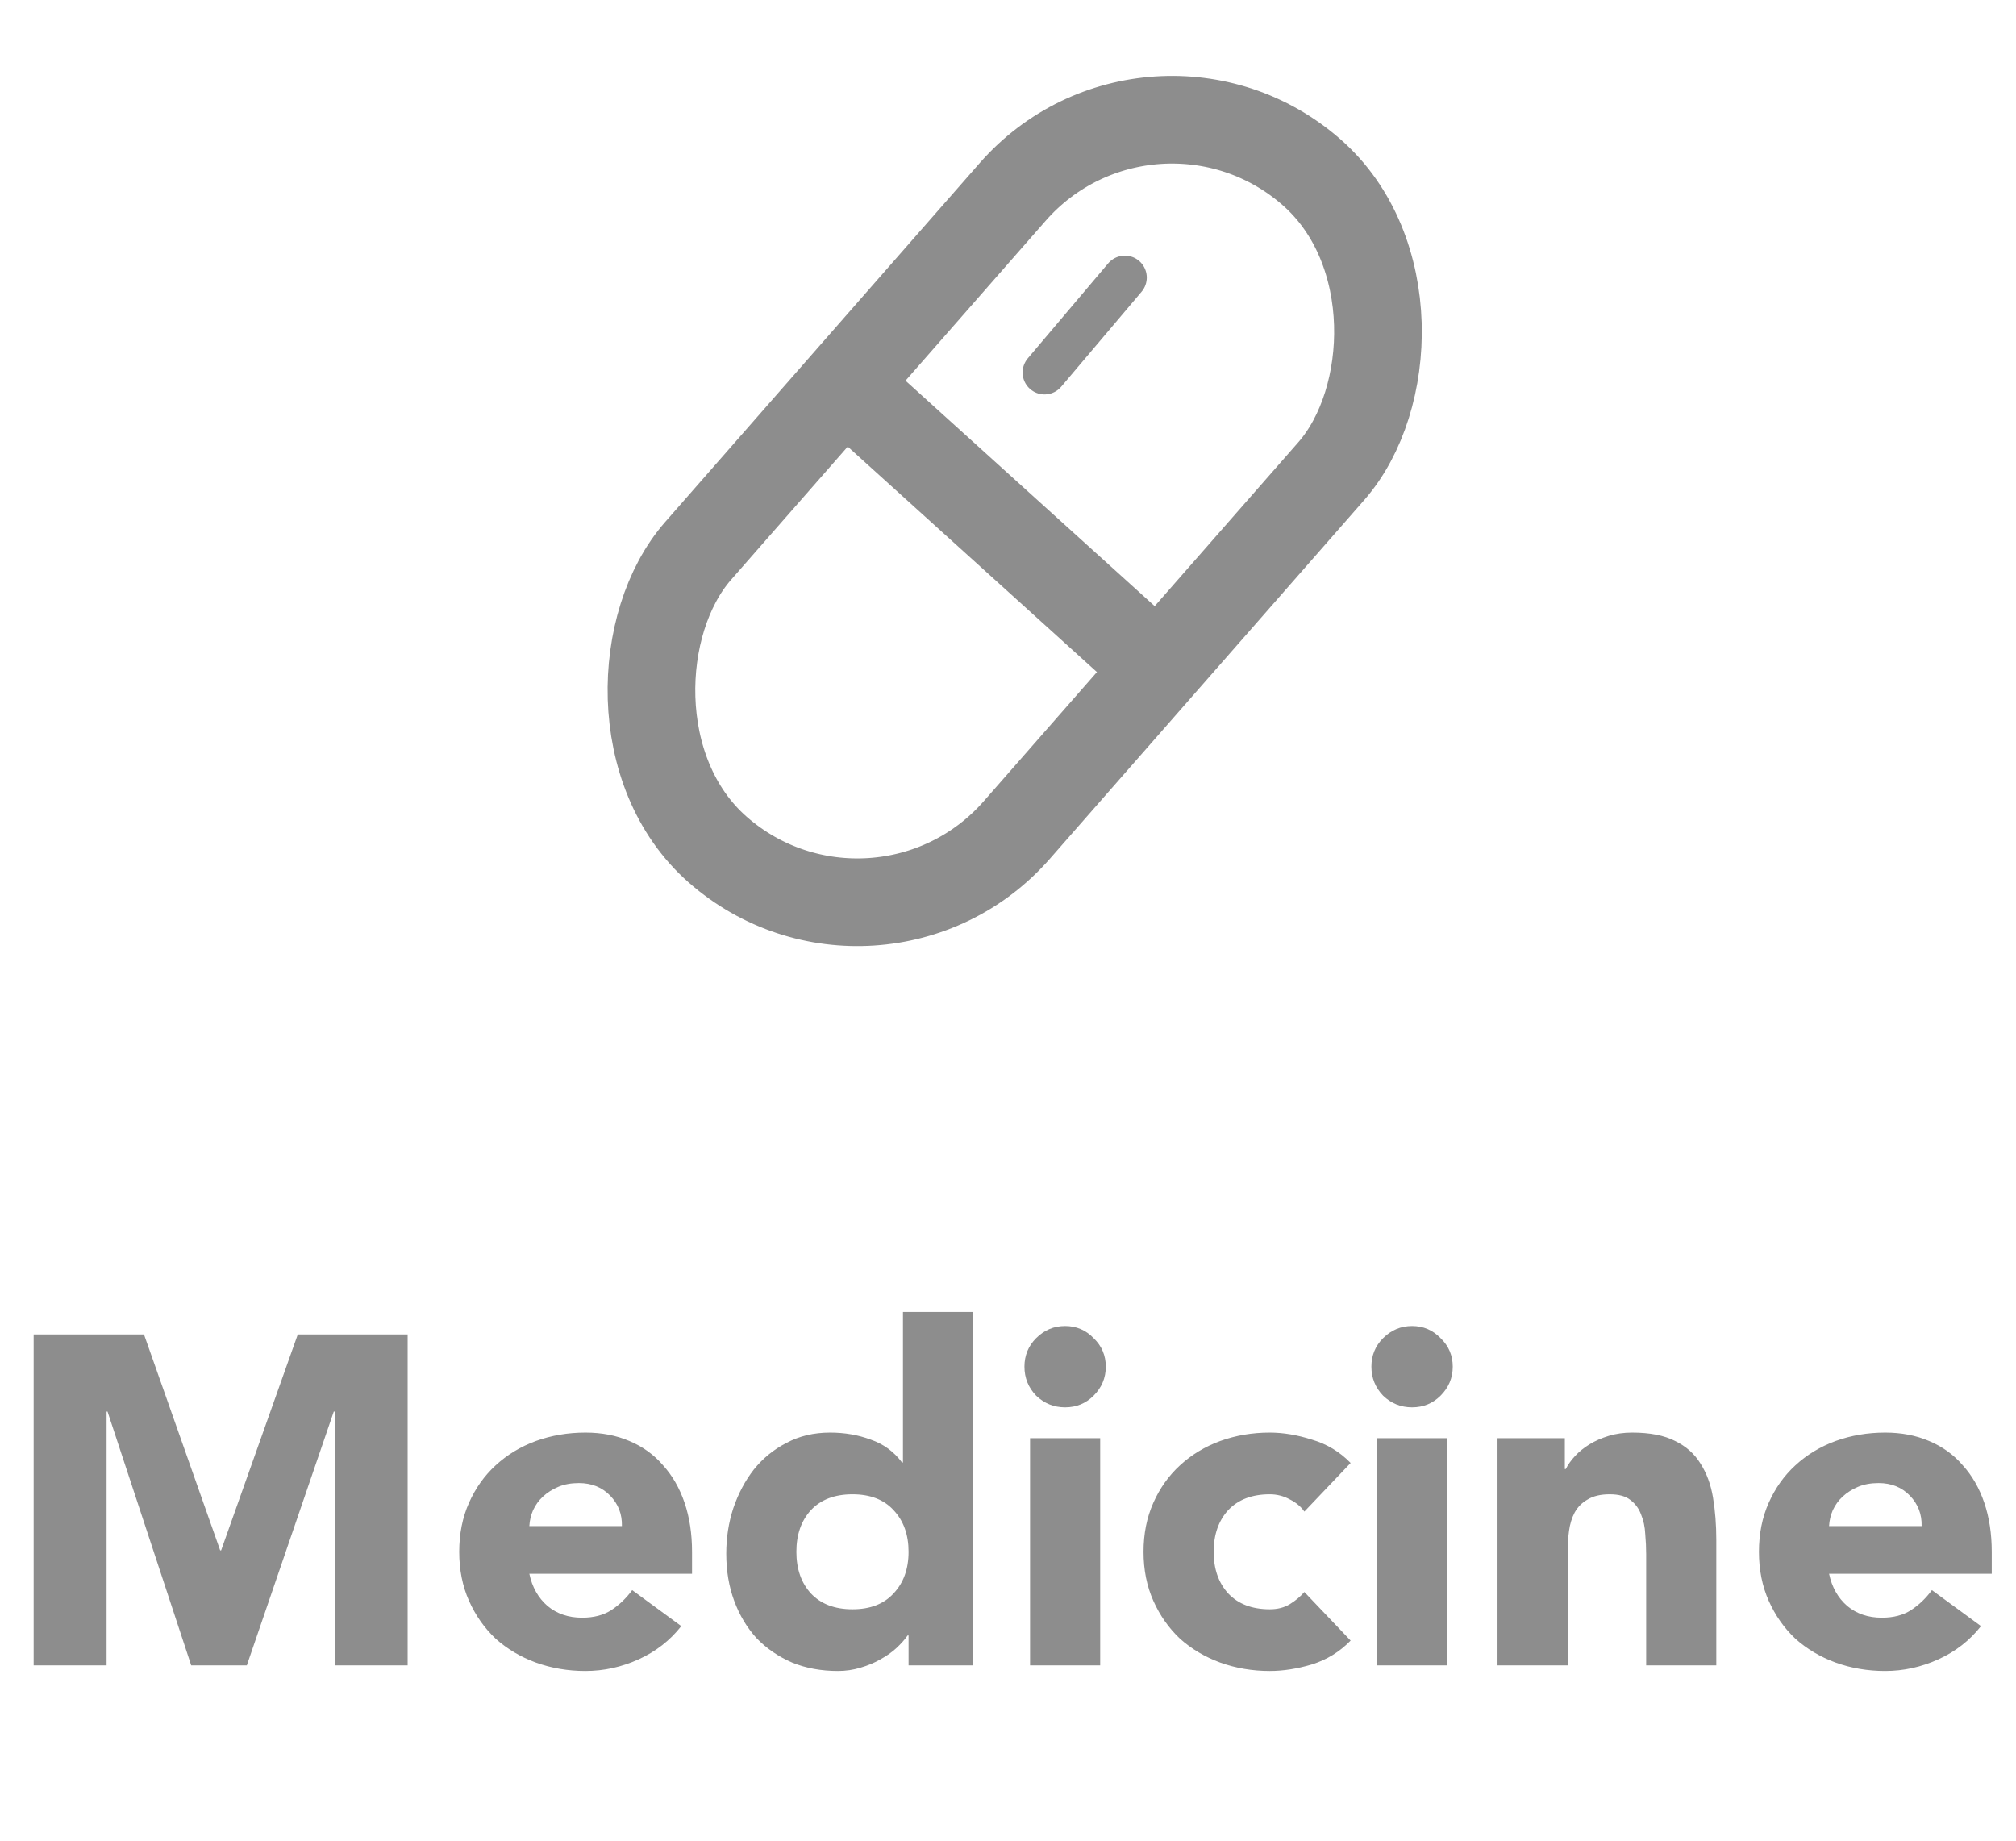 <svg width="138" height="126" viewBox="0 0 138 126" fill="none" xmlns="http://www.w3.org/2000/svg">
<path d="M2.304 91.344H9.856L15.072 106.128H15.136L20.384 91.344H27.904V114H22.912V96.624H22.848L16.896 114H13.088L7.36 96.624H7.296V114H2.304V91.344ZM46.635 111.312C45.867 112.293 44.896 113.051 43.723 113.584C42.549 114.117 41.333 114.384 40.075 114.384C38.88 114.384 37.749 114.192 36.683 113.808C35.637 113.424 34.72 112.88 33.931 112.176C33.163 111.451 32.555 110.587 32.107 109.584C31.659 108.581 31.435 107.461 31.435 106.224C31.435 104.987 31.659 103.867 32.107 102.864C32.555 101.861 33.163 101.008 33.931 100.304C34.72 99.579 35.637 99.024 36.683 98.64C37.749 98.256 38.88 98.064 40.075 98.064C41.184 98.064 42.187 98.256 43.083 98.64C44 99.024 44.768 99.579 45.387 100.304C46.027 101.008 46.517 101.861 46.859 102.864C47.2 103.867 47.371 104.987 47.371 106.224V107.728H36.235C36.427 108.645 36.843 109.381 37.483 109.936C38.123 110.469 38.912 110.736 39.851 110.736C40.64 110.736 41.301 110.565 41.835 110.224C42.389 109.861 42.869 109.403 43.275 108.848L46.635 111.312ZM42.571 104.464C42.592 103.653 42.325 102.96 41.771 102.384C41.216 101.808 40.501 101.52 39.627 101.52C39.093 101.52 38.624 101.605 38.219 101.776C37.813 101.947 37.461 102.171 37.163 102.448C36.885 102.704 36.661 103.013 36.491 103.376C36.341 103.717 36.256 104.08 36.235 104.464H42.571ZM66.61 114H62.194V111.952H62.13C61.938 112.229 61.682 112.517 61.362 112.816C61.063 113.093 60.7 113.349 60.274 113.584C59.868 113.819 59.41 114.011 58.898 114.16C58.407 114.309 57.895 114.384 57.362 114.384C56.21 114.384 55.164 114.192 54.226 113.808C53.287 113.403 52.476 112.848 51.794 112.144C51.132 111.419 50.62 110.565 50.258 109.584C49.895 108.603 49.714 107.525 49.714 106.352C49.714 105.264 49.874 104.229 50.194 103.248C50.535 102.245 51.004 101.36 51.602 100.592C52.22 99.824 52.967 99.216 53.842 98.768C54.716 98.299 55.708 98.064 56.818 98.064C57.82 98.064 58.748 98.224 59.602 98.544C60.476 98.843 61.191 99.365 61.746 100.112H61.81V89.808H66.61V114ZM62.194 106.224C62.194 105.051 61.852 104.101 61.17 103.376C60.508 102.651 59.57 102.288 58.354 102.288C57.138 102.288 56.188 102.651 55.506 103.376C54.844 104.101 54.514 105.051 54.514 106.224C54.514 107.397 54.844 108.347 55.506 109.072C56.188 109.797 57.138 110.16 58.354 110.16C59.57 110.16 60.508 109.797 61.17 109.072C61.852 108.347 62.194 107.397 62.194 106.224ZM70.51 98.448H75.31V114H70.51V98.448ZM70.126 93.552C70.126 92.784 70.393 92.133 70.926 91.6C71.481 91.045 72.142 90.768 72.91 90.768C73.678 90.768 74.329 91.045 74.862 91.6C75.417 92.133 75.694 92.784 75.694 93.552C75.694 94.32 75.417 94.981 74.862 95.536C74.329 96.069 73.678 96.336 72.91 96.336C72.142 96.336 71.481 96.069 70.926 95.536C70.393 94.981 70.126 94.32 70.126 93.552ZM89.287 103.472C89.052 103.131 88.721 102.853 88.294 102.64C87.868 102.405 87.409 102.288 86.918 102.288C85.703 102.288 84.753 102.651 84.07 103.376C83.409 104.101 83.079 105.051 83.079 106.224C83.079 107.397 83.409 108.347 84.07 109.072C84.753 109.797 85.703 110.16 86.918 110.16C87.452 110.16 87.91 110.043 88.294 109.808C88.678 109.573 89.009 109.296 89.287 108.976L92.454 112.304C91.708 113.072 90.823 113.616 89.799 113.936C88.796 114.235 87.836 114.384 86.918 114.384C85.724 114.384 84.593 114.192 83.526 113.808C82.481 113.424 81.564 112.88 80.775 112.176C80.007 111.451 79.398 110.587 78.951 109.584C78.502 108.581 78.278 107.461 78.278 106.224C78.278 104.987 78.502 103.867 78.951 102.864C79.398 101.861 80.007 101.008 80.775 100.304C81.564 99.579 82.481 99.024 83.526 98.64C84.593 98.256 85.724 98.064 86.918 98.064C87.836 98.064 88.796 98.224 89.799 98.544C90.823 98.843 91.708 99.376 92.454 100.144L89.287 103.472ZM94.26 98.448H99.06V114H94.26V98.448ZM93.876 93.552C93.876 92.784 94.143 92.133 94.676 91.6C95.231 91.045 95.892 90.768 96.66 90.768C97.428 90.768 98.079 91.045 98.612 91.6C99.167 92.133 99.444 92.784 99.444 93.552C99.444 94.32 99.167 94.981 98.612 95.536C98.079 96.069 97.428 96.336 96.66 96.336C95.892 96.336 95.231 96.069 94.676 95.536C94.143 94.981 93.876 94.32 93.876 93.552ZM102.509 98.448H107.117V100.56H107.181C107.33 100.261 107.543 99.963 107.821 99.664C108.098 99.365 108.429 99.099 108.812 98.864C109.197 98.629 109.634 98.437 110.125 98.288C110.615 98.139 111.149 98.064 111.725 98.064C112.941 98.064 113.922 98.256 114.669 98.64C115.415 99.003 115.991 99.515 116.397 100.176C116.823 100.837 117.111 101.616 117.26 102.512C117.41 103.408 117.485 104.379 117.485 105.424V114H112.685V106.384C112.685 105.936 112.663 105.477 112.621 105.008C112.599 104.517 112.503 104.069 112.333 103.664C112.183 103.259 111.938 102.928 111.597 102.672C111.277 102.416 110.807 102.288 110.189 102.288C109.57 102.288 109.069 102.405 108.685 102.64C108.301 102.853 108.002 103.152 107.789 103.536C107.597 103.899 107.469 104.315 107.405 104.784C107.341 105.253 107.309 105.744 107.309 106.256V114H102.509V98.448ZM135.604 111.312C134.836 112.293 133.865 113.051 132.692 113.584C131.518 114.117 130.302 114.384 129.044 114.384C127.849 114.384 126.718 114.192 125.652 113.808C124.606 113.424 123.689 112.88 122.9 112.176C122.132 111.451 121.524 110.587 121.076 109.584C120.628 108.581 120.404 107.461 120.404 106.224C120.404 104.987 120.628 103.867 121.076 102.864C121.524 101.861 122.132 101.008 122.9 100.304C123.689 99.579 124.606 99.024 125.652 98.64C126.718 98.256 127.849 98.064 129.044 98.064C130.153 98.064 131.156 98.256 132.052 98.64C132.969 99.024 133.737 99.579 134.356 100.304C134.996 101.008 135.486 101.861 135.828 102.864C136.169 103.867 136.34 104.987 136.34 106.224V107.728H125.204C125.396 108.645 125.812 109.381 126.452 109.936C127.092 110.469 127.881 110.736 128.82 110.736C129.609 110.736 130.27 110.565 130.804 110.224C131.358 109.861 131.838 109.403 132.244 108.848L135.604 111.312ZM131.54 104.464C131.561 103.653 131.294 102.96 130.74 102.384C130.185 101.808 129.47 101.52 128.595 101.52C128.062 101.52 127.593 101.605 127.188 101.776C126.782 101.947 126.43 102.171 126.132 102.448C125.854 102.704 125.63 103.013 125.46 103.376C125.31 103.717 125.225 104.08 125.204 104.464H131.54Z" fill="#8D8D8D"/>
<g clip-path="url(#clip0_241_119)">
<rect x="78.875" y="2.233" width="29" height="61.667" rx="14.5" transform="rotate(41.228 78.875 2.233)" stroke="#8D8D8D" stroke-width="6"/>
<path d="M58 26.5L79 45.5" stroke="#8D8D8D" stroke-width="6"/>
<path d="M71.5 25.5L77 19" stroke="#8D8D8D" stroke-width="3" stroke-linecap="round"/>
</g>
<defs>
<clipPath id="clip0_241_119">
<rect width="70" height="70" fill="white" transform="translate(34)"/>
</clipPath>
</defs>
</svg>
